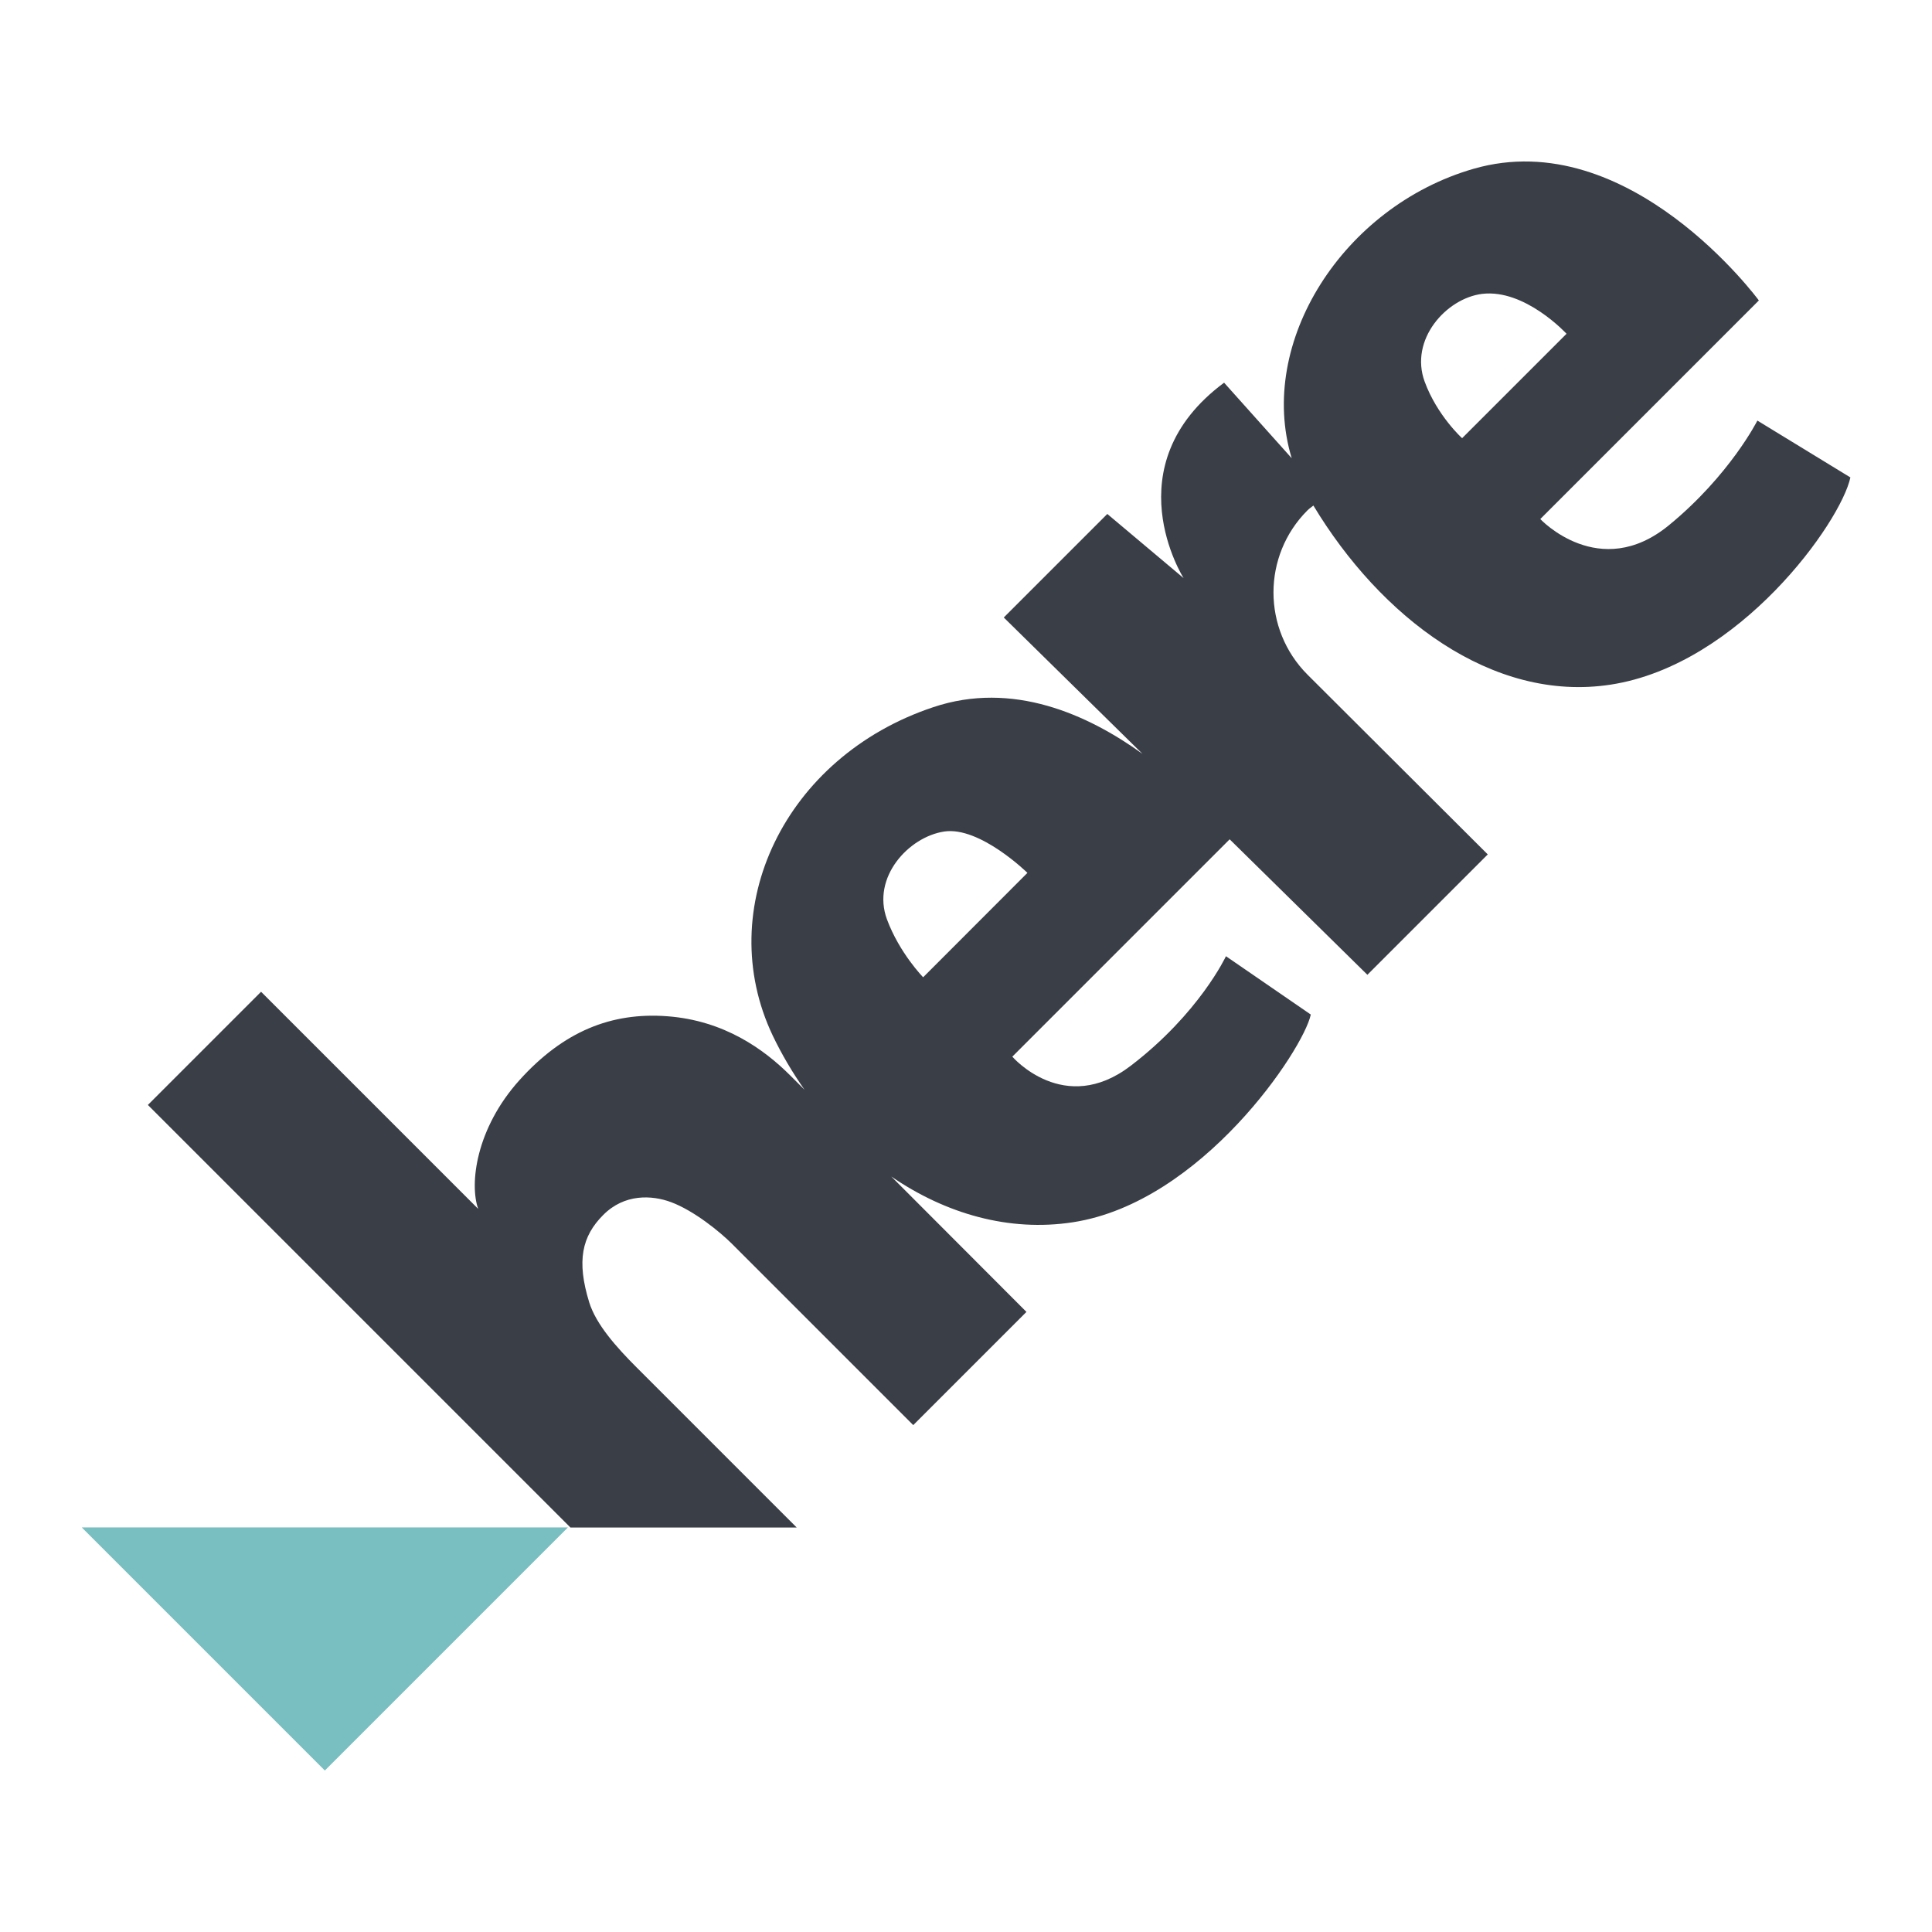 <?xml version="1.0" encoding="utf-8"?>
<!-- Generator: Adobe Illustrator 24.1.2, SVG Export Plug-In . SVG Version: 6.00 Build 0)  -->
<svg version="1.1" id="Capa_1" xmlns="http://www.w3.org/2000/svg" xmlns:xlink="http://www.w3.org/1999/xlink" x="0px" y="0px"
	 viewBox="0 0 156 156" style="enable-background:new 0 0 156 156;" xml:space="preserve">
<style type="text/css">
	.st0{fill:#79BEC0;}
	.st1{fill:#3A3E46;}
</style>
<polygon class="st0" points="6.6,123.33 26.23,142.96 45.86,123.33 "/>
<path class="st1" d="M142.02,24.26c0,0-10.47-14.26-23.04-10.63c-10.53,3.04-17.52,14.02-14.68,23.37l-5.46-6.1
	c-9.04,6.71-3.27,15.78-3.27,15.78l-6.16-5.18l-8.36,8.36l11.2,11.01c-4.44-3.2-10.5-5.91-16.89-3.77
	C63.35,61.1,57.53,73.37,62.39,83.61c0.74,1.55,1.61,3.01,2.57,4.38l-1.14-1.14c-2.14-2.14-5.35-4.44-9.91-4.79
	s-8.42,1.23-11.96,5.15c-3.53,3.92-4.05,8.39-3.34,10.4L21.08,80.08l-9.14,9.14l34.12,34.12l18.27,0l-12.91-12.91
	c-1.66-1.66-3.28-3.48-3.84-5.26c-1.04-3.37-0.59-5.35,1.13-7.07c1.71-1.72,3.92-1.61,5.48-1.03c1.85,0.69,3.95,2.4,4.92,3.37
	c0.97,0.97,14.63,14.63,14.63,14.63l9.14-9.14L71.97,95c4.38,3,9.5,4.49,14.67,3.69c10.4-1.6,18.61-13.95,19.2-16.77l-6.85-4.71
	c0,0-2.15,4.61-7.68,8.84c-5.39,4.13-9.57-0.73-9.57-0.73l17.55-17.55l11.12,10.94l9.72-9.72l-14.55-14.51
	c-3.67-3.67-3.67-9.62,0-13.28c0.15-0.15,0.32-0.25,0.47-0.38c5.41,8.98,14.42,15.94,24.01,14.46c10.4-1.6,18.58-13.12,19.35-16.73
	l-7.51-4.59c0,0-2.21,4.4-7.13,8.44c-5.62,4.62-10.4-0.49-10.4-0.49L142.02,24.26z M115.04,30.83c-1.26-3.4,1.74-6.74,4.63-7.1
	c3.47-0.42,6.82,3.22,6.82,3.22l-8.43,8.43C118.06,35.39,116.04,33.55,115.04,30.83z M74.54,78.91c0,0-1.91-1.95-2.92-4.67
	c-1.26-3.4,1.75-6.67,4.63-7.1c2.88-0.42,6.71,3.34,6.71,3.34L74.54,78.91z"/>
</svg>
